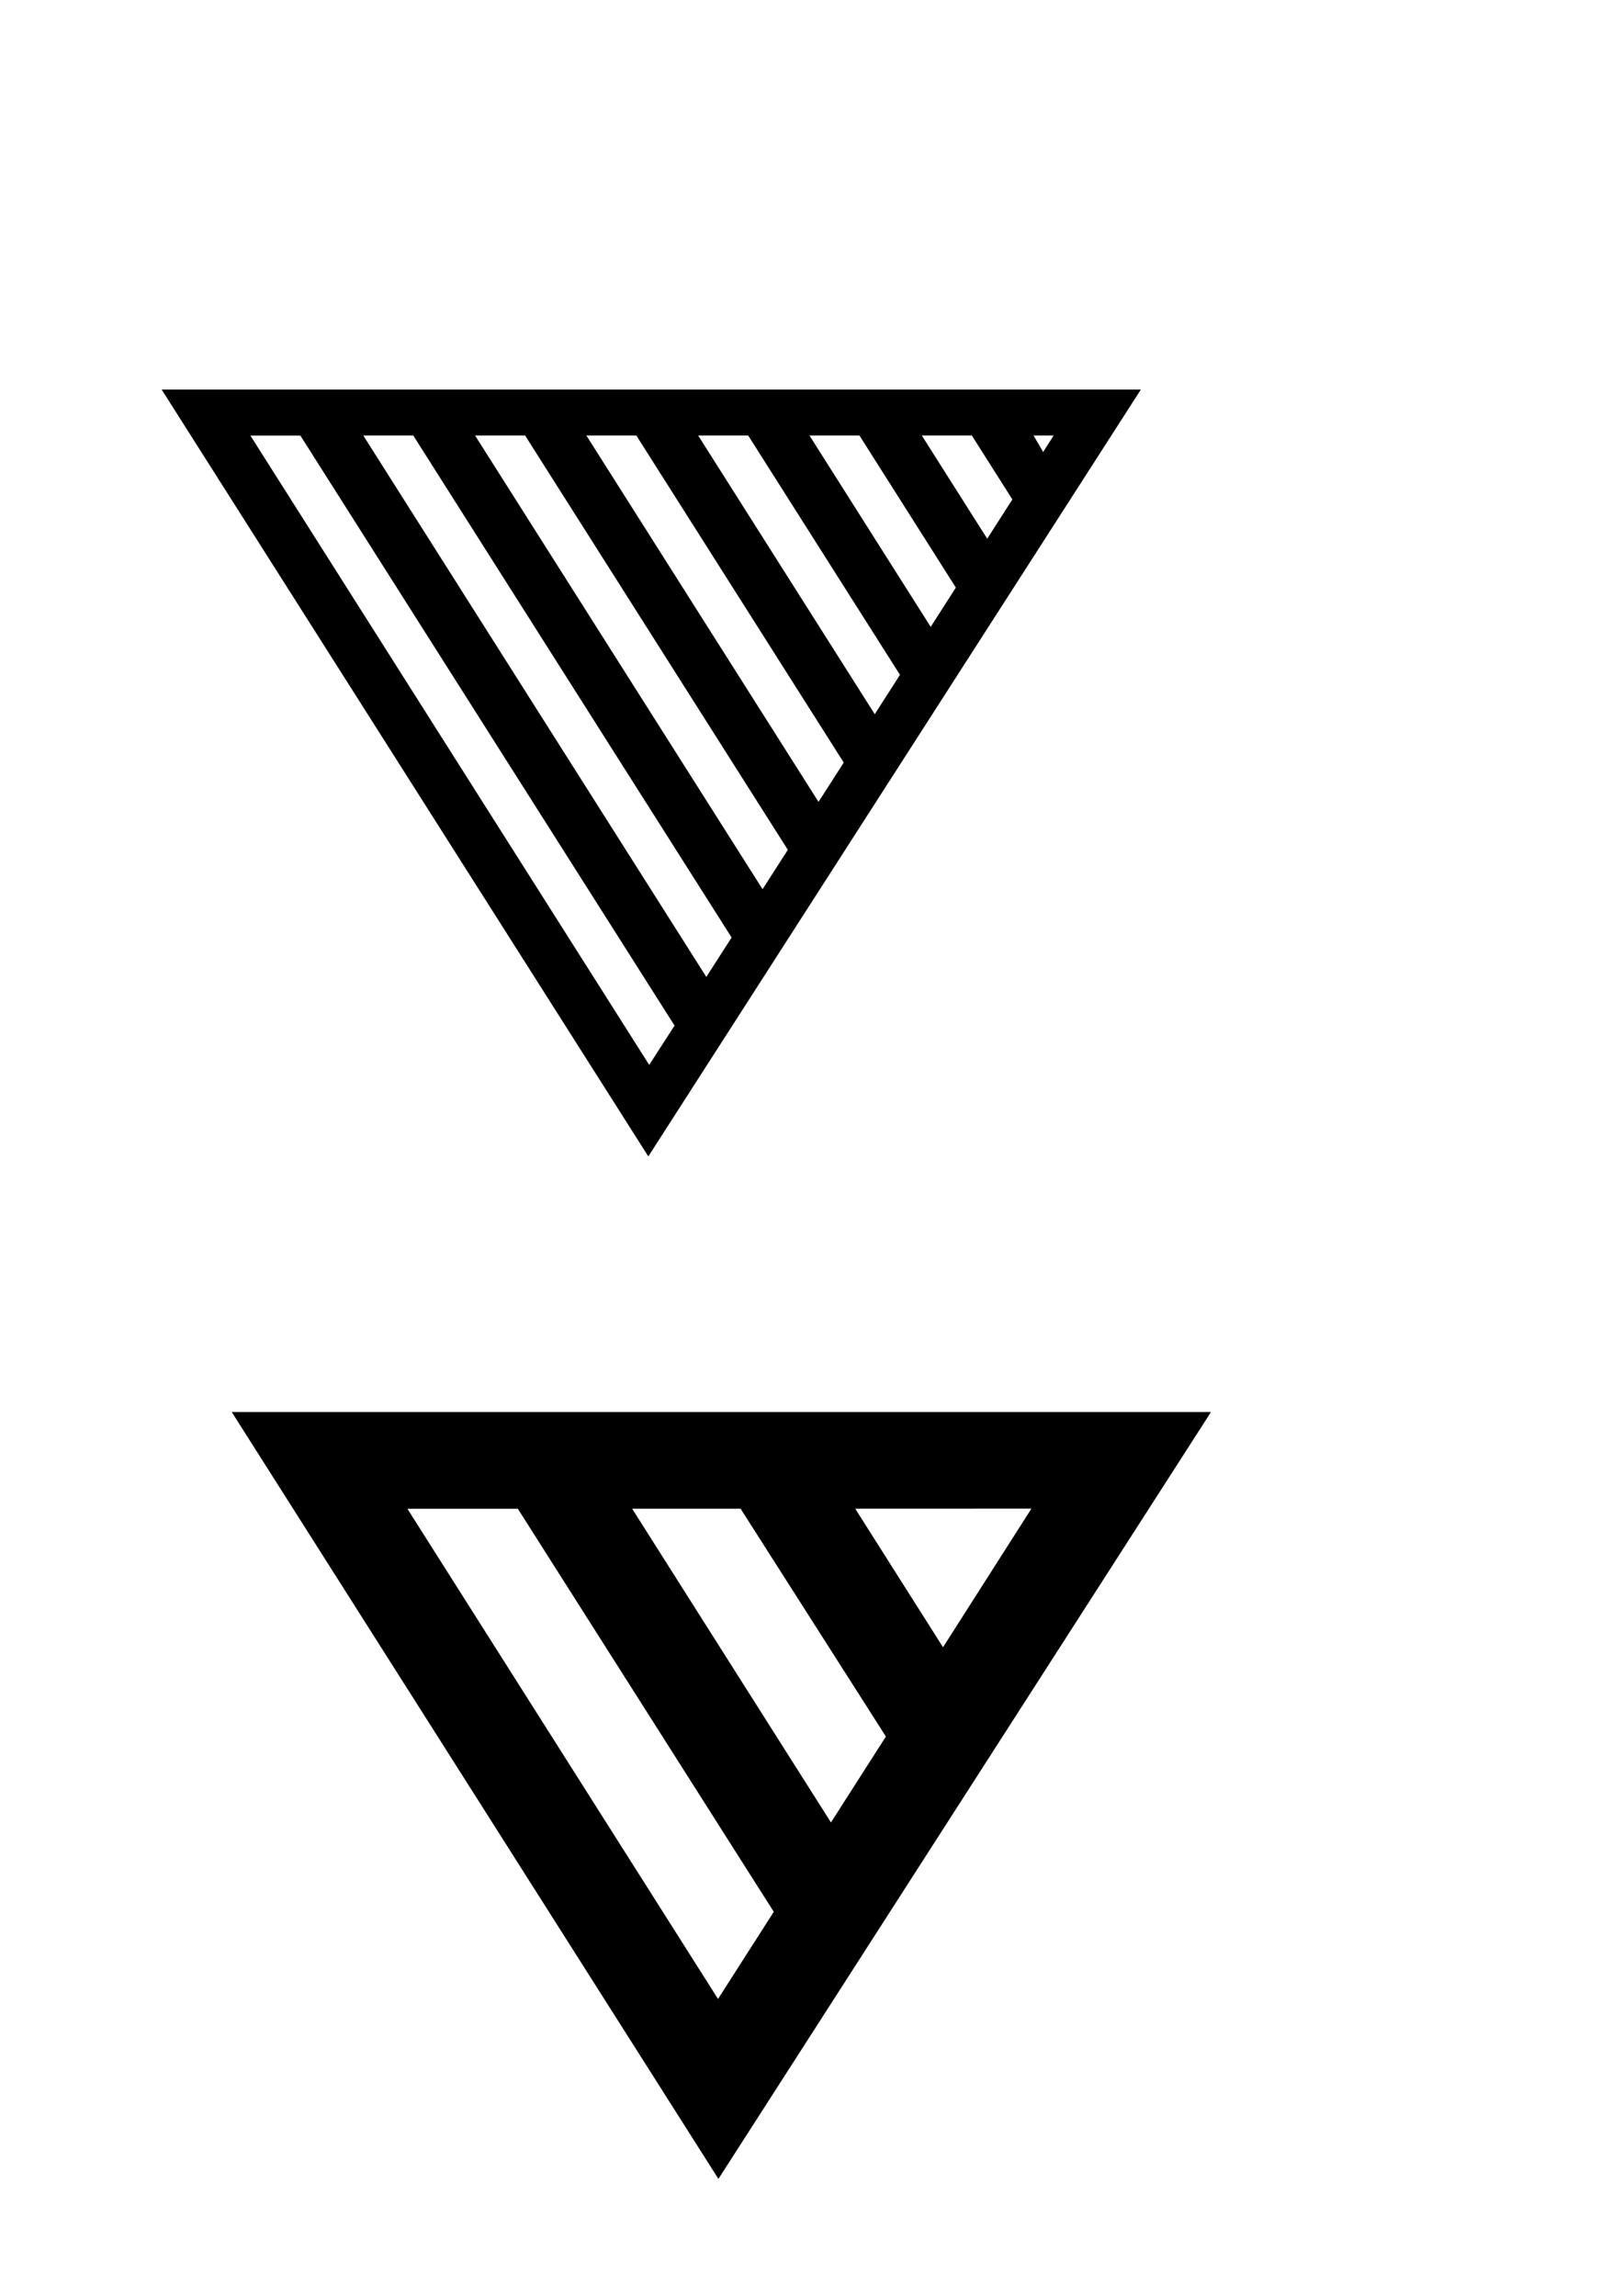 <?xml version="1.0" encoding="UTF-8" standalone="no"?>
<!-- Created with Inkscape (http://www.inkscape.org/) -->

<svg
   xmlns:dc="http://purl.org/dc/elements/1.1/"
   xmlns:cc="http://creativecommons.org/ns#"
   xmlns:rdf="http://www.w3.org/1999/02/22-rdf-syntax-ns#"
   xmlns:svg="http://www.w3.org/2000/svg"
   xmlns="http://www.w3.org/2000/svg"
   xmlns:sodipodi="http://sodipodi.sourceforge.net/DTD/sodipodi-0.dtd"
   xmlns:inkscape="http://www.inkscape.org/namespaces/inkscape"
   width="744.094"
   height="1052.362"
   id="svg2"
   version="1.1"
   inkscape:version="0.48.5 r10040"
   sodipodi:docname="New document 1">
  <defs
     id="defs4" />
  <sodipodi:namedview
     id="base"
     pagecolor="#ffffff"
     bordercolor="#666666"
     borderopacity="1.0"
     inkscape:pageopacity="0.0"
     inkscape:pageshadow="2"
     inkscape:zoom="1.4"
     inkscape:cx="285.27139"
     inkscape:cy="778.88701"
     inkscape:document-units="px"
     inkscape:current-layer="layer1"
     showgrid="false"
     inkscape:window-width="1158"
     inkscape:window-height="711"
     inkscape:window-x="0"
     inkscape:window-y="0"
     inkscape:window-maximized="0" />
  <g
     inkscape:label="Layer 1"
     inkscape:groupmode="layer"
     id="layer1">
    <path
       style="fill:#000000;stroke:#000000;stroke-width:1px;stroke-linecap:butt;stroke-linejoin:miter;stroke-opacity:1"
       d="m 75.013,179.058 222.219,350.094 224.906,-350.094 -447.125,0 z m 90.625,20.062 24.094,0 146.281,230.625 -12.188,19 -158.188,-249.625 z m 51.25,0 24.125,0 120.781,190.438 -12.188,18.969 -132.719,-209.406 z m 51.031,0 24.094,0 95.406,150.438 -12.156,18.938 -107.344,-169.375 z m 51.25,0 24.125,0 69.906,110.219 -12.156,18.969 -81.875,-129.188 z m 51.031,0 24.094,0 44.531,70.219 -12.125,18.938 -56.5,-89.156 z m 51.5,0 24.125,0 18.906,29.812 -12.125,18.938 -30.906,-48.75 z m 51.281,0 11,0 -5.75,9.031 -5.25,-9.031 z m -359.094,0.031 24.094,0 171.875,270.969 -12.219,18.938 -183.75,-289.906 z"
       id="path3052"
       inkscape:connector-curvature="0"
       inkscape:export-filename="/Users/mitchell/ic_kfjc_notification.png"
       inkscape:export-xdpi="90"
       inkscape:export-ydpi="90" />
    <path
       style="fill:#000000;stroke:#000000;stroke-width:1px;stroke-linecap:butt;stroke-linejoin:miter;stroke-opacity:1"
       d="M 107.156 647.75 L 329.375 997.844 L 554.281 647.75 L 107.156 647.75 z M 473.781 691.031 L 432.344 756 L 391.188 691.062 L 473.781 691.031 z M 288.906 691.062 L 339.812 691.062 L 406.75 796 L 380.969 836.312 L 288.906 691.062 z M 185.875 691.094 L 237.688 691.094 L 355.344 876.344 L 329.188 917.219 L 185.875 691.094 z "
       id="path3881"
       inkscape:export-filename="/Users/mitchell/devil_triangle_small.png"
       inkscape:export-xdpi="90"
       inkscape:export-ydpi="90" />
    <path
       inkscape:connector-curvature="0"
       id="path3901"
       d="m 134.595,690.707 51.786,0 157.946,248.661 -25.982,41.25 z"
       style="fill:#204a87;fill-opacity:1;stroke:#000000;stroke-width:1px;stroke-linecap:butt;stroke-linejoin:miter;stroke-opacity:1;opacity:0"
       sodipodi:nodetypes="ccccc"
       inkscape:export-filename="/Users/mitchell/devil_triangle_small.png"
       inkscape:export-xdpi="90"
       inkscape:export-ydpi="90" />
  </g>
</svg>
